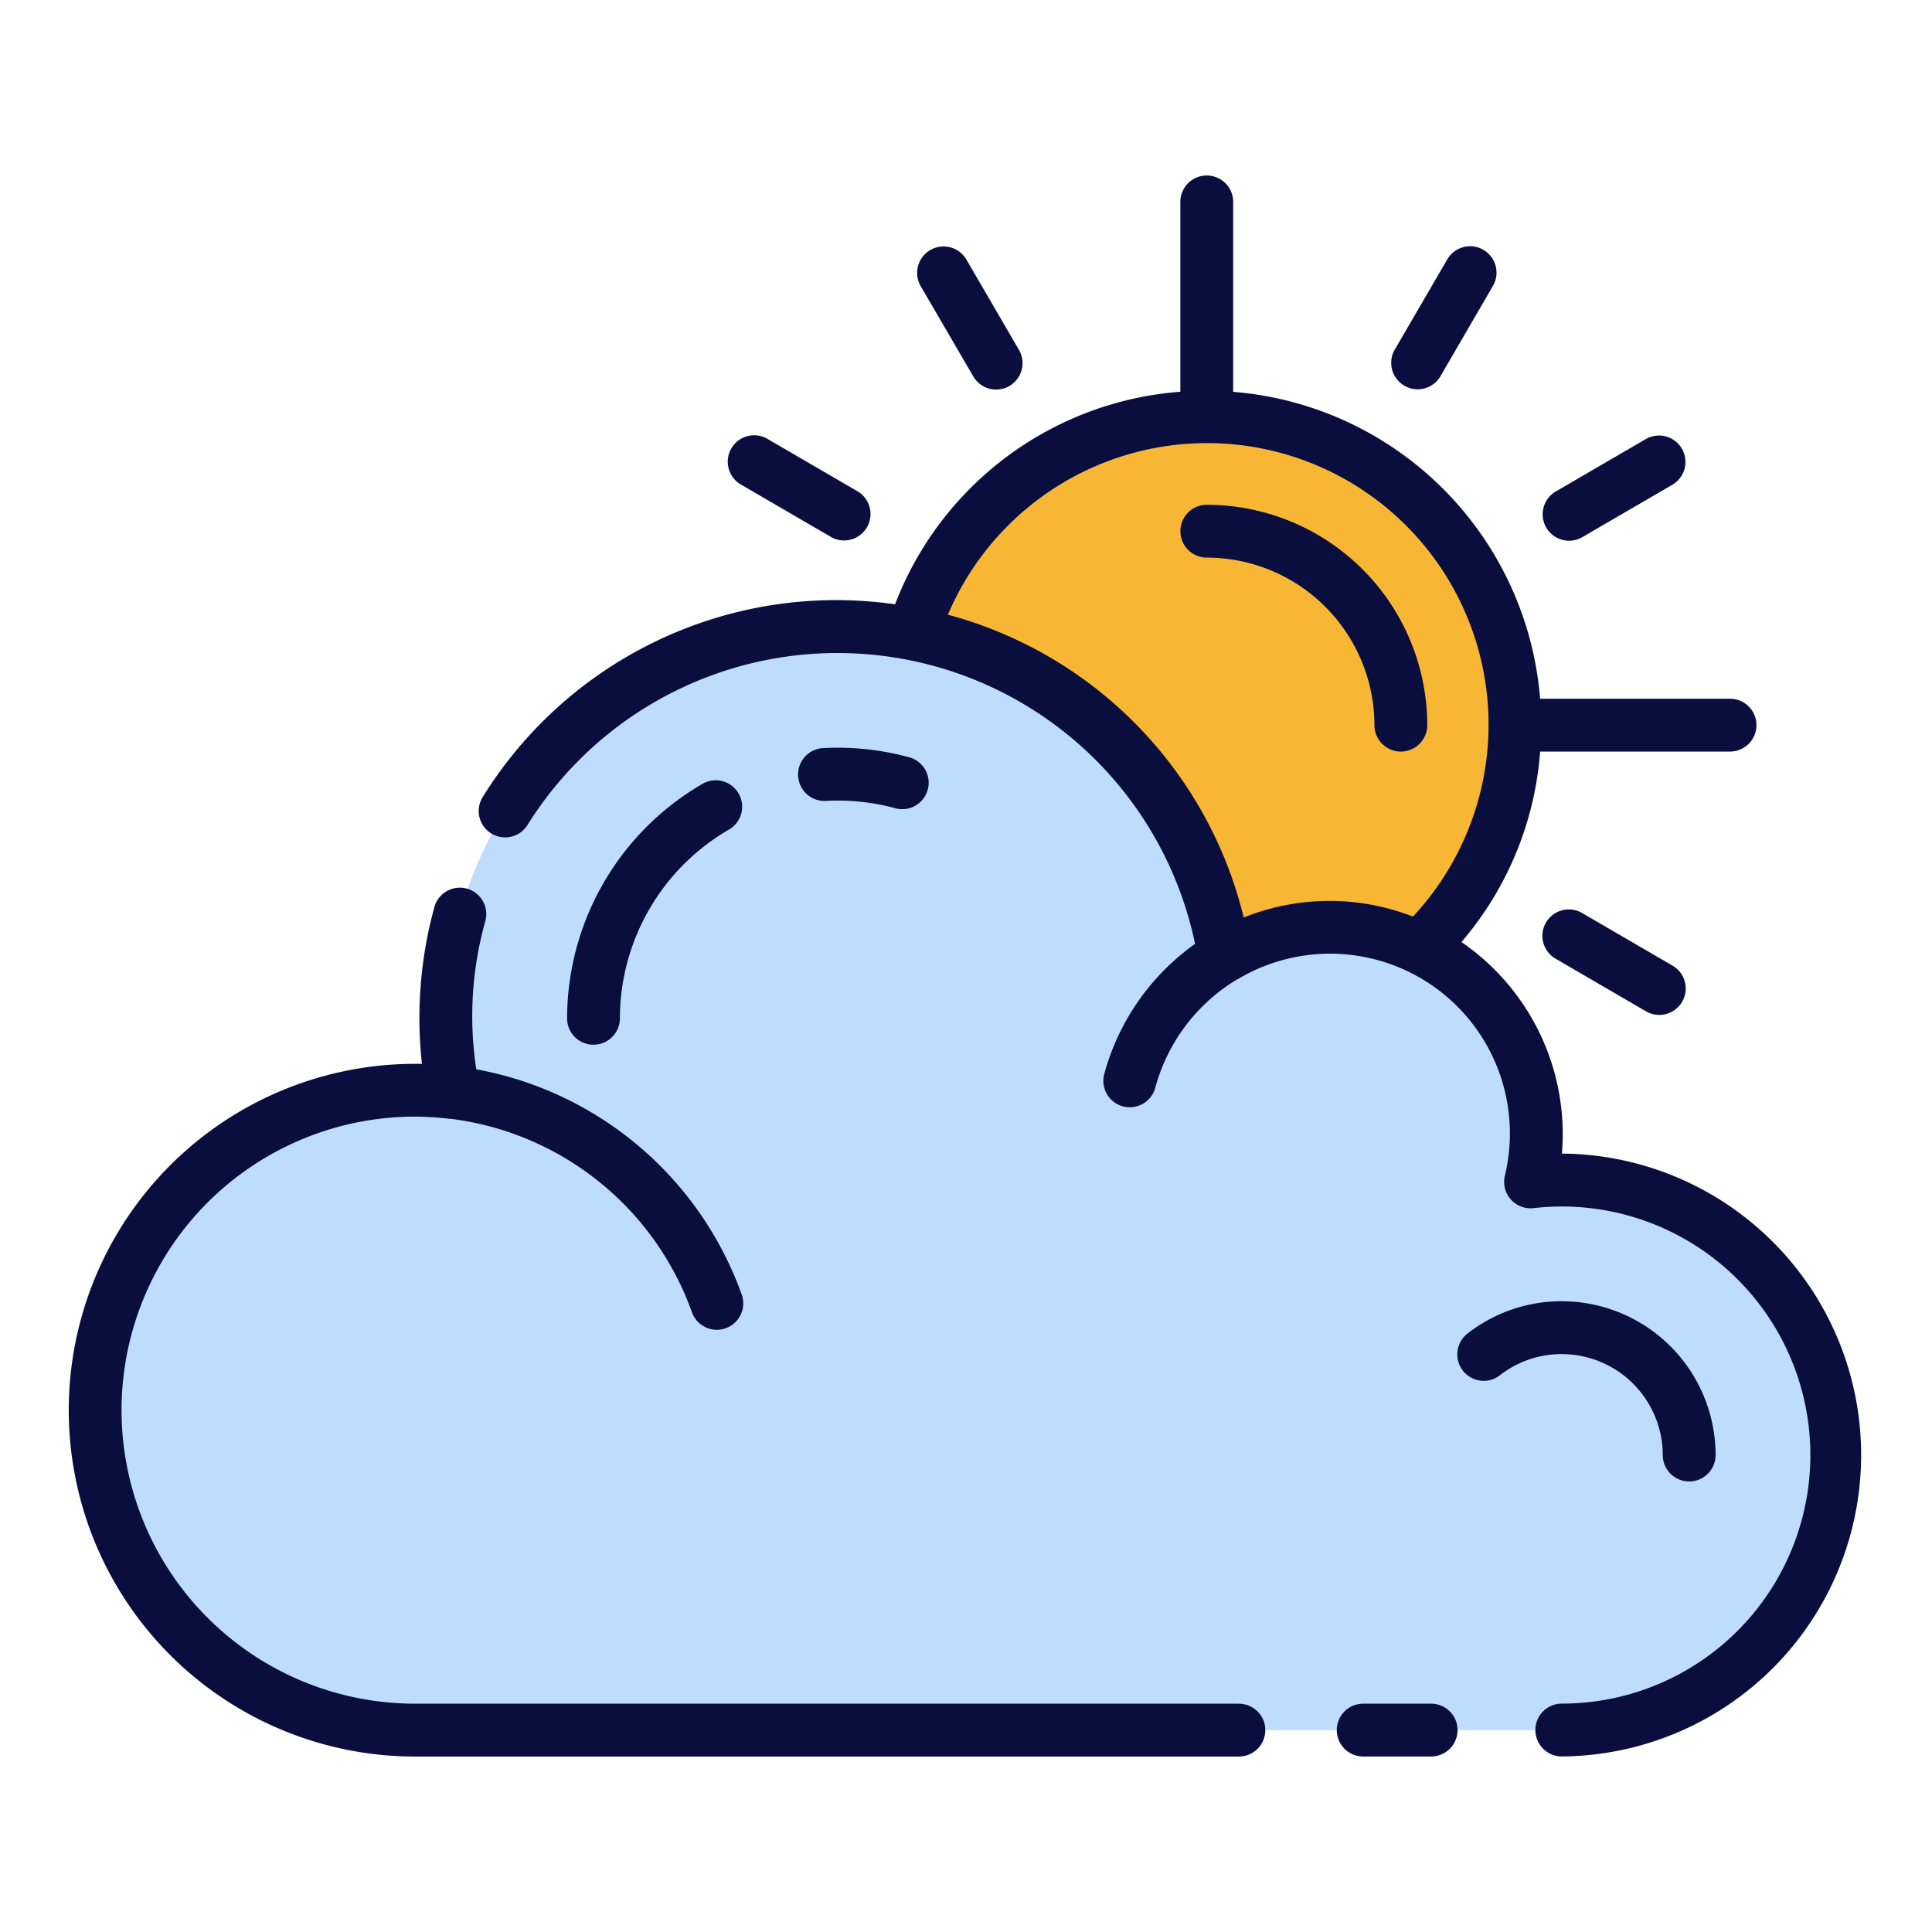 <svg height="512" viewBox="0 0 128 128" width="512" xmlns="http://www.w3.org/2000/svg"><g><path d="m103.473 114.623a18.221 18.221 0 1 0 -2.073-36.316 13.674 13.674 0 0 0 -20.27-14.95 25.959 25.959 0 1 0 -51.119 9.033 21.191 21.191 0 1 0 -2.511 42.233z" fill="#beddfc"/><path d="m100.36 48.04a20.329 20.329 0 0 1 -6.31 14.76l-.01.01a13.589 13.589 0 0 0 -12.91.55 25.947 25.947 0 0 0 -20.67-21.37v-.01a20.41 20.41 0 0 1 39.9 6.06z" fill="#f7b634"/><g fill="#090e3f"><path d="m103.479 76.432c.038-.434.057-.866.057-1.292a15.437 15.437 0 0 0 -6.711-12.727 21.878 21.878 0 0 0 5.213-12.62h12.582a1.75 1.75 0 0 0 0-3.5h-12.583a22.187 22.187 0 0 0 -20.337-20.333v-12.583a1.75 1.75 0 1 0 -3.5 0v12.577a22.023 22.023 0 0 0 -18.9 14.082 28.163 28.163 0 0 0 -3.8-.279 27.572 27.572 0 0 0 -23.528 13.062 1.75 1.75 0 0 0 2.969 1.853 24.2 24.2 0 0 1 44.235 7.863 15.586 15.586 0 0 0 -6.017 8.624 1.75 1.75 0 0 0 3.383.9 12.05 12.05 0 0 1 5.4-7.16c.027-.014.056-.021.082-.036a11.913 11.913 0 0 1 17.676 13.037 1.75 1.75 0 0 0 1.9 2.142 16.467 16.467 0 1 1 1.872 32.827 1.75 1.75 0 0 0 0 3.5 19.971 19.971 0 0 0 .006-39.941zm-21.079-15.642a27.509 27.509 0 0 0 -19.6-20.064 18.651 18.651 0 1 1 30.813 20 15.252 15.252 0 0 0 -11.21.061z"/><path d="m94.816 112.873h-4.5a1.75 1.75 0 0 0 0 3.5h4.5a1.75 1.75 0 0 0 0-3.5z"/><path d="m82.08 112.873h-54.58a19.447 19.447 0 0 1 0-38.894 19.7 19.7 0 0 1 2.3.149h.093a19.556 19.556 0 0 1 15.948 12.808 1.75 1.75 0 1 0 3.3-1.168 23.093 23.093 0 0 0 -17.586-14.923 23.321 23.321 0 0 1 .593-9.8 1.75 1.75 0 1 0 -3.375-.926 27.725 27.725 0 0 0 -.818 10.363c-.152 0-.3 0-.452 0a22.947 22.947 0 0 0 0 45.894h54.577a1.75 1.75 0 0 0 0-3.5z"/><path d="m59.315 53.548a1.75 1.75 0 0 0 .924-3.376 18.1 18.1 0 0 0 -5.708-.609 1.751 1.751 0 0 0 .189 3.5 14.425 14.425 0 0 1 4.595.485z"/><path d="m41.069 67.466a14.491 14.491 0 0 1 7.189-12.484 1.75 1.75 0 1 0 -1.758-3.025 18 18 0 0 0 -8.93 15.509 1.75 1.75 0 0 0 3.5 0z"/><path d="m110.163 96.4a1.75 1.75 0 0 0 3.5 0 10.2 10.2 0 0 0 -10.19-10.189 10.094 10.094 0 0 0 -6.2 2.105 1.75 1.75 0 1 0 2.127 2.778 6.621 6.621 0 0 1 4.071-1.381 6.7 6.7 0 0 1 6.692 6.687z"/><path d="m94.56 48.043a14.621 14.621 0 0 0 -14.606-14.6 1.75 1.75 0 0 0 0 3.5 11.118 11.118 0 0 1 11.106 11.1 1.75 1.75 0 1 0 3.5 0z"/><path d="m93.044 25.554a1.748 1.748 0 0 0 2.393-.633l3.463-5.959a1.75 1.75 0 1 0 -3.025-1.76l-3.468 5.959a1.75 1.75 0 0 0 .637 2.393z"/><path d="m49.113 32.117 5.959 3.468a1.75 1.75 0 0 0 1.761-3.024l-5.959-3.468a1.75 1.75 0 1 0 -1.761 3.024z"/><path d="m104.836 60.5a1.75 1.75 0 1 0 -1.76 3.025l5.959 3.468a1.75 1.75 0 1 0 1.76-3.025z"/><path d="m64.472 24.921a1.75 1.75 0 1 0 3.025-1.76l-3.468-5.961a1.75 1.75 0 1 0 -3.029 1.762z"/><path d="m103.958 35.824a1.739 1.739 0 0 0 .878-.238l5.959-3.468a1.75 1.75 0 1 0 -1.76-3.026l-5.959 3.469a1.75 1.75 0 0 0 .882 3.263z"/></g></g></svg>
